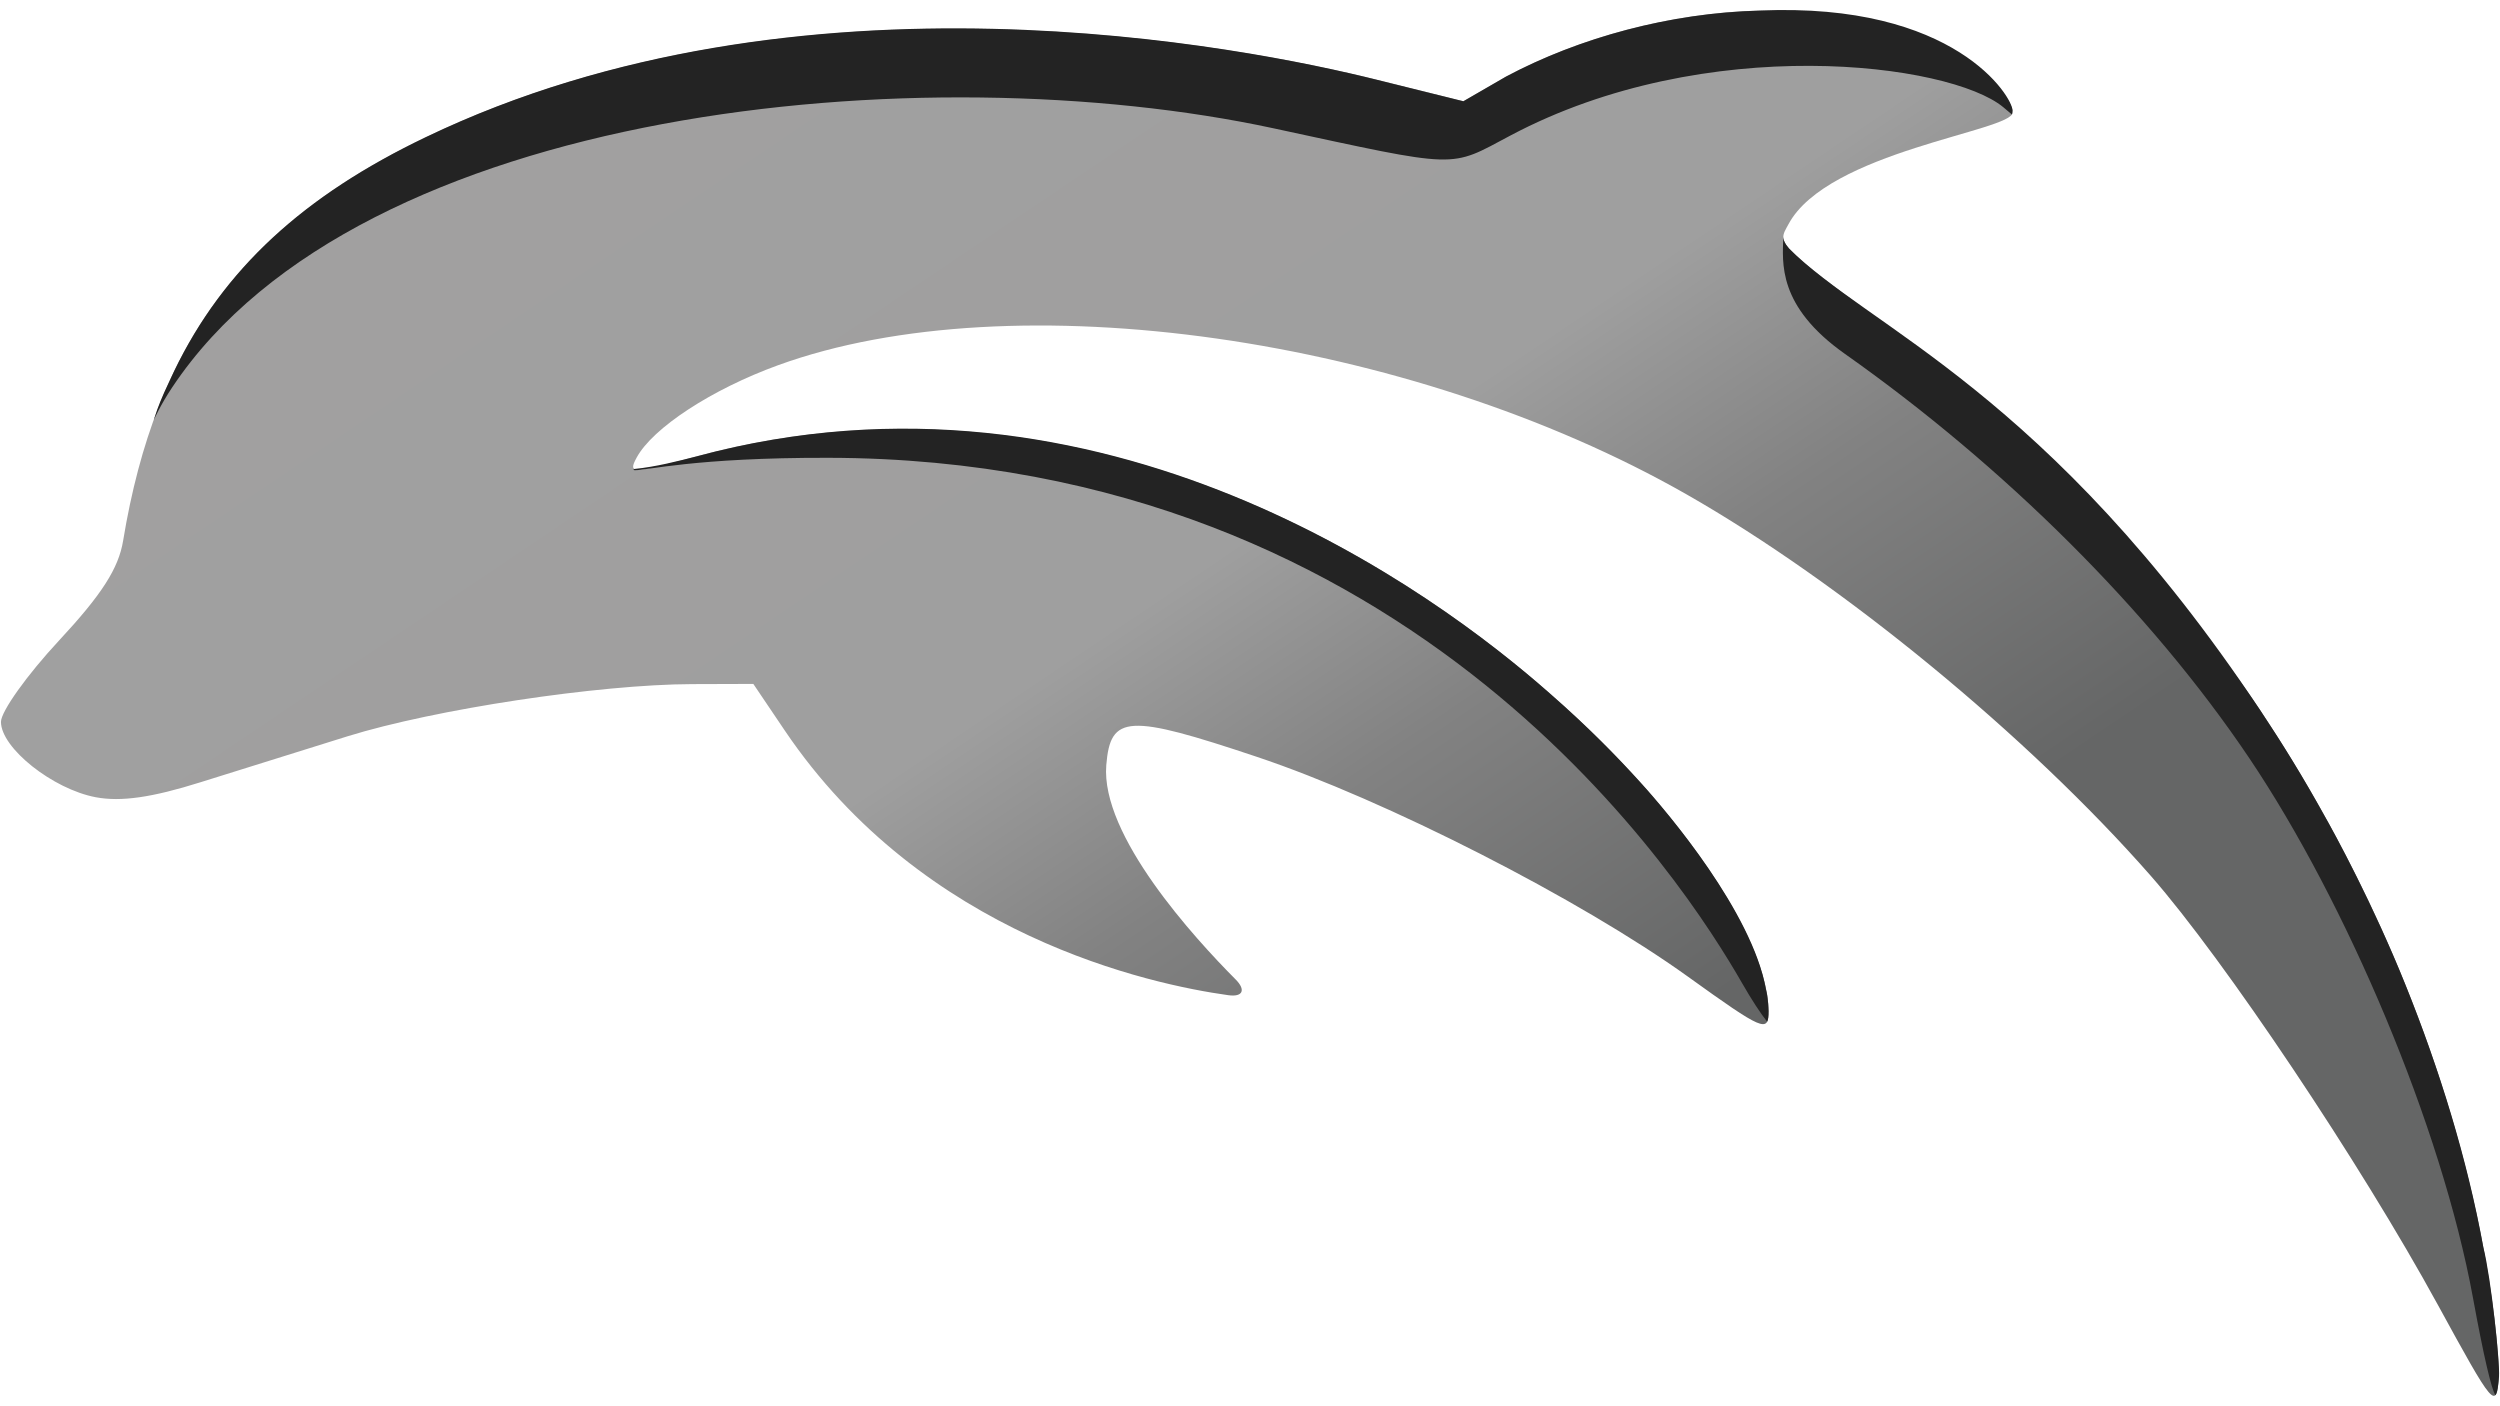 <?xml version="1.0" encoding="UTF-8" standalone="no"?>
<svg
   xml:space="preserve"
   width="256"
   height="144"
   version="1.1"
   id="svg2"
   sodipodi:docname="logo.svg"
   inkscape:version="1.4.2 (ebf0e940d0, 2025-05-08)"
   xmlns:inkscape="http://www.inkscape.org/namespaces/inkscape"
   xmlns:sodipodi="http://sodipodi.sourceforge.net/DTD/sodipodi-0.dtd"
   xmlns:xlink="http://www.w3.org/1999/xlink"
   xmlns="http://www.w3.org/2000/svg"
   xmlns:svg="http://www.w3.org/2000/svg"><defs
     id="defs2"><linearGradient
       id="linearGradient2"
       inkscape:collect="always"><stop
         style="stop-color:#a1a0a0;stop-opacity:1;"
         offset="0"
         id="stop2" /><stop
         style="stop-color:#9f9f9f;stop-opacity:1;"
         offset="0.52"
         id="stop4" /><stop
         style="stop-color:#828282;stop-opacity:1;"
         offset="0.693"
         id="stop5" /><stop
         style="stop-color:#656666;stop-opacity:1;"
         offset="0.947"
         id="stop3" /></linearGradient><linearGradient
       inkscape:collect="always"
       xlink:href="#linearGradient2"
       id="linearGradient3"
       x1="36.514"
       y1="19.321"
       x2="122.829"
       y2="147.644"
       gradientUnits="userSpaceOnUse" /></defs><sodipodi:namedview
     id="namedview2"
     pagecolor="#ffffff"
     bordercolor="#000000"
     borderopacity="0.25"
     inkscape:showpageshadow="2"
     inkscape:pageopacity="0.0"
     inkscape:pagecheckerboard="0"
     inkscape:deskcolor="#d1d1d1"
     inkscape:zoom="4"
     inkscape:cx="155.25"
     inkscape:cy="94.125"
     inkscape:window-width="1536"
     inkscape:window-height="888"
     inkscape:window-x="0"
     inkscape:window-y="0"
     inkscape:window-maximized="1"
     inkscape:current-layer="svg2" /><path
     fill="#858585"
     d="M 249.598,133.549 C 241.722,119.13 227.753,98.255 220.259,89.708 207.702,75.383 188.588,59.676 172.684,50.613 144.292,34.433 103.731,28.666 79.694,37.391 c -6.817,2.474 -12.881,6.439 -14.513,9.488 -0.887,1.658 -0.51,1.648 6.236,-0.169 58.386,-15.72 109.681,39.532 109.681,56.85 0,2.221 -0.553,1.983 -8.25,-3.55 -11.042,-7.939 -30.98,-18.106 -44.144,-22.51 -13.208,-4.42 -14.994,-4.323 -15.42,0.837 -0.593,7.2 9.006,17.7 13.247,21.962 1.065,1.07 0.74,1.816 -0.756,1.608 -7.902,-1.099 -31.212,-6.052 -45.43,-27.124 l -3.205,-4.75 -6.27,0.02 c -9.564,0.03 -26.352,2.571 -35.272,5.34 -4.4,1.366 -11.178,3.484 -15.063,4.708 -4.971,1.565 -8.148,2.021 -10.72,1.538 -4.408,-0.826 -9.717,-5.045 -9.717,-7.72 0,-1.065 2.672,-4.808 5.938,-8.319 4.375,-4.702 6.104,-7.393 6.57,-10.224 3.34,-20.263 12.497,-32.473 30.992,-41.329 38.265,-18.32 83.816,-9.25 97.495,-5.853 l 8.756,2.175 4.375,-2.531 c 11.97,-6.368 28.674,-9.073 41.86,-4.456 4.606,1.775 10.014,6.165 10.014,8.13 0,1.912 -18.96,3.974 -22.965,11.457 -1.162,2.171 -1.714,1.642 13.515,12.94 11.442,8.879 26.867,24.908 34.77,36.78 23.782,35.723 24.525,67.73 24.481,68.251 -0.29,3.472 -0.503,3.222 -6.3,-7.391"
     id="path1"
     style="fill:url(#linearGradient3);fill-opacity:1"
     sodipodi:nodetypes="ccccccscccccscccccscccccccsccccc" /><path
     d="m 180.2,1.085 c -9.188,0.228 -18.504,2.775 -25.976,6.754 l -4.375,2.53 -8.756,-2.175 C 127.52,4.789 81.886,-4.336 43.597,14.048 c -12.47,5.97 -20.695,13.468 -25.754,23.93 -0.229,0.496 -0.444,0.956 -0.643,1.38 -0.585,1.22 -1.045,2.347 -1.345,3.316 l -0.004,0.014 h -0.002 v 0.002 l -0.014,0.035 c -0.03,0.09 -0.05,0.19 -0.082,0.278 0.081,-0.158 0.667,-1.515 1.881,-3.338 19.234,-28.878 77.153,-34.196 112.758,-26.53 19.298,4.156 17.927,4.112 24.287,0.737 20.023,-10.622 44.974,-7.422 50.447,-2.902 0.379,0.311 0.676,0.567 0.897,0.755 v -0.004 c 0.01,-0.022 0.032,-0.168 0.06,-0.392 C 206.12,9.964 200.207,0.193 180.2,1.085 m 2.41,23.177 c -0.077,2.615 -0.641,7.074 6.319,11.983 16.25,11.463 31.252,26.291 41.437,41.449 9.841,14.646 19.628,37.515 22.875,55.25 1.117,6.103 1.86,9.168 2.274,9.926 l 0.02,-0.02 0.019,-0.023 0.035,-0.055 c 0.009,-0.014 0.017,-0.03 0.025,-0.047 0.011,-0.023 0.021,-0.047 0.03,-0.072 l 0.01,-0.025 c 0.019,-0.051 0.036,-0.107 0.052,-0.17 l 0.004,-0.016 c 0.021,-0.084 0.038,-0.187 0.055,-0.291 0.042,-0.25 0.074,-0.587 0.106,-0.94 0.009,-0.098 0.018,-0.165 0.027,-0.27 0.103,-1.33 -0.794,-10.012 -1.605,-13.212 -1.653,-9.098 -4.474,-18.175 -7.989,-26.912 -3.279,-8.167 -7.25,-15.492 -8.336,-17.379 -2.087,-3.773 -4.133,-7.118 -6.55,-10.748 -21.72,-32.623 -40.213,-39.167 -48.223,-47.248 -0.106,-0.121 -0.204,-0.248 -0.295,-0.38 -0.085,-0.128 -0.157,-0.263 -0.215,-0.405 -0.021,-0.055 -0.038,-0.112 -0.049,-0.17 l -0.004,-0.012 c -0.009,-0.048 -0.015,-0.097 -0.017,-0.146 l -0.002,-0.02 z M 71.418,46.712 c -1.99,0.51 -4.312,1.097 -6.407,1.304 -0.166,0.017 -0.192,0.126 -0.033,0.133 1.147,0.053 6.109,-1.296 19.83,-1.27 60.239,0.107 87.9,43.9 93.555,53.749 1.048,1.826 1.923,3.152 2.594,3.992 0.115,-0.222 0.14,-0.584 0.14,-1.059 l -0.001,-0.06 c -0.008,-0.477 -0.047,-0.952 -0.117,-1.424 -0.009,-0.073 -0.019,-0.148 -0.03,-0.223 -0.032,-0.2 -0.094,-0.421 -0.136,-0.629 -1.398,-7.8 -10.02,-18.028 -12.836,-21.113 C 165.572,77.449 162.571,74.389 158.735,71.037 146.938,60.59 112.974,35.52 71.416,46.71"
     style="fill:#232323;fill-opacity:1"
     id="path2-6"
     sodipodi:nodetypes="cccccccccccccccccccccccscccccccccsccccccscccccccccccccccscccccc" /></svg>
